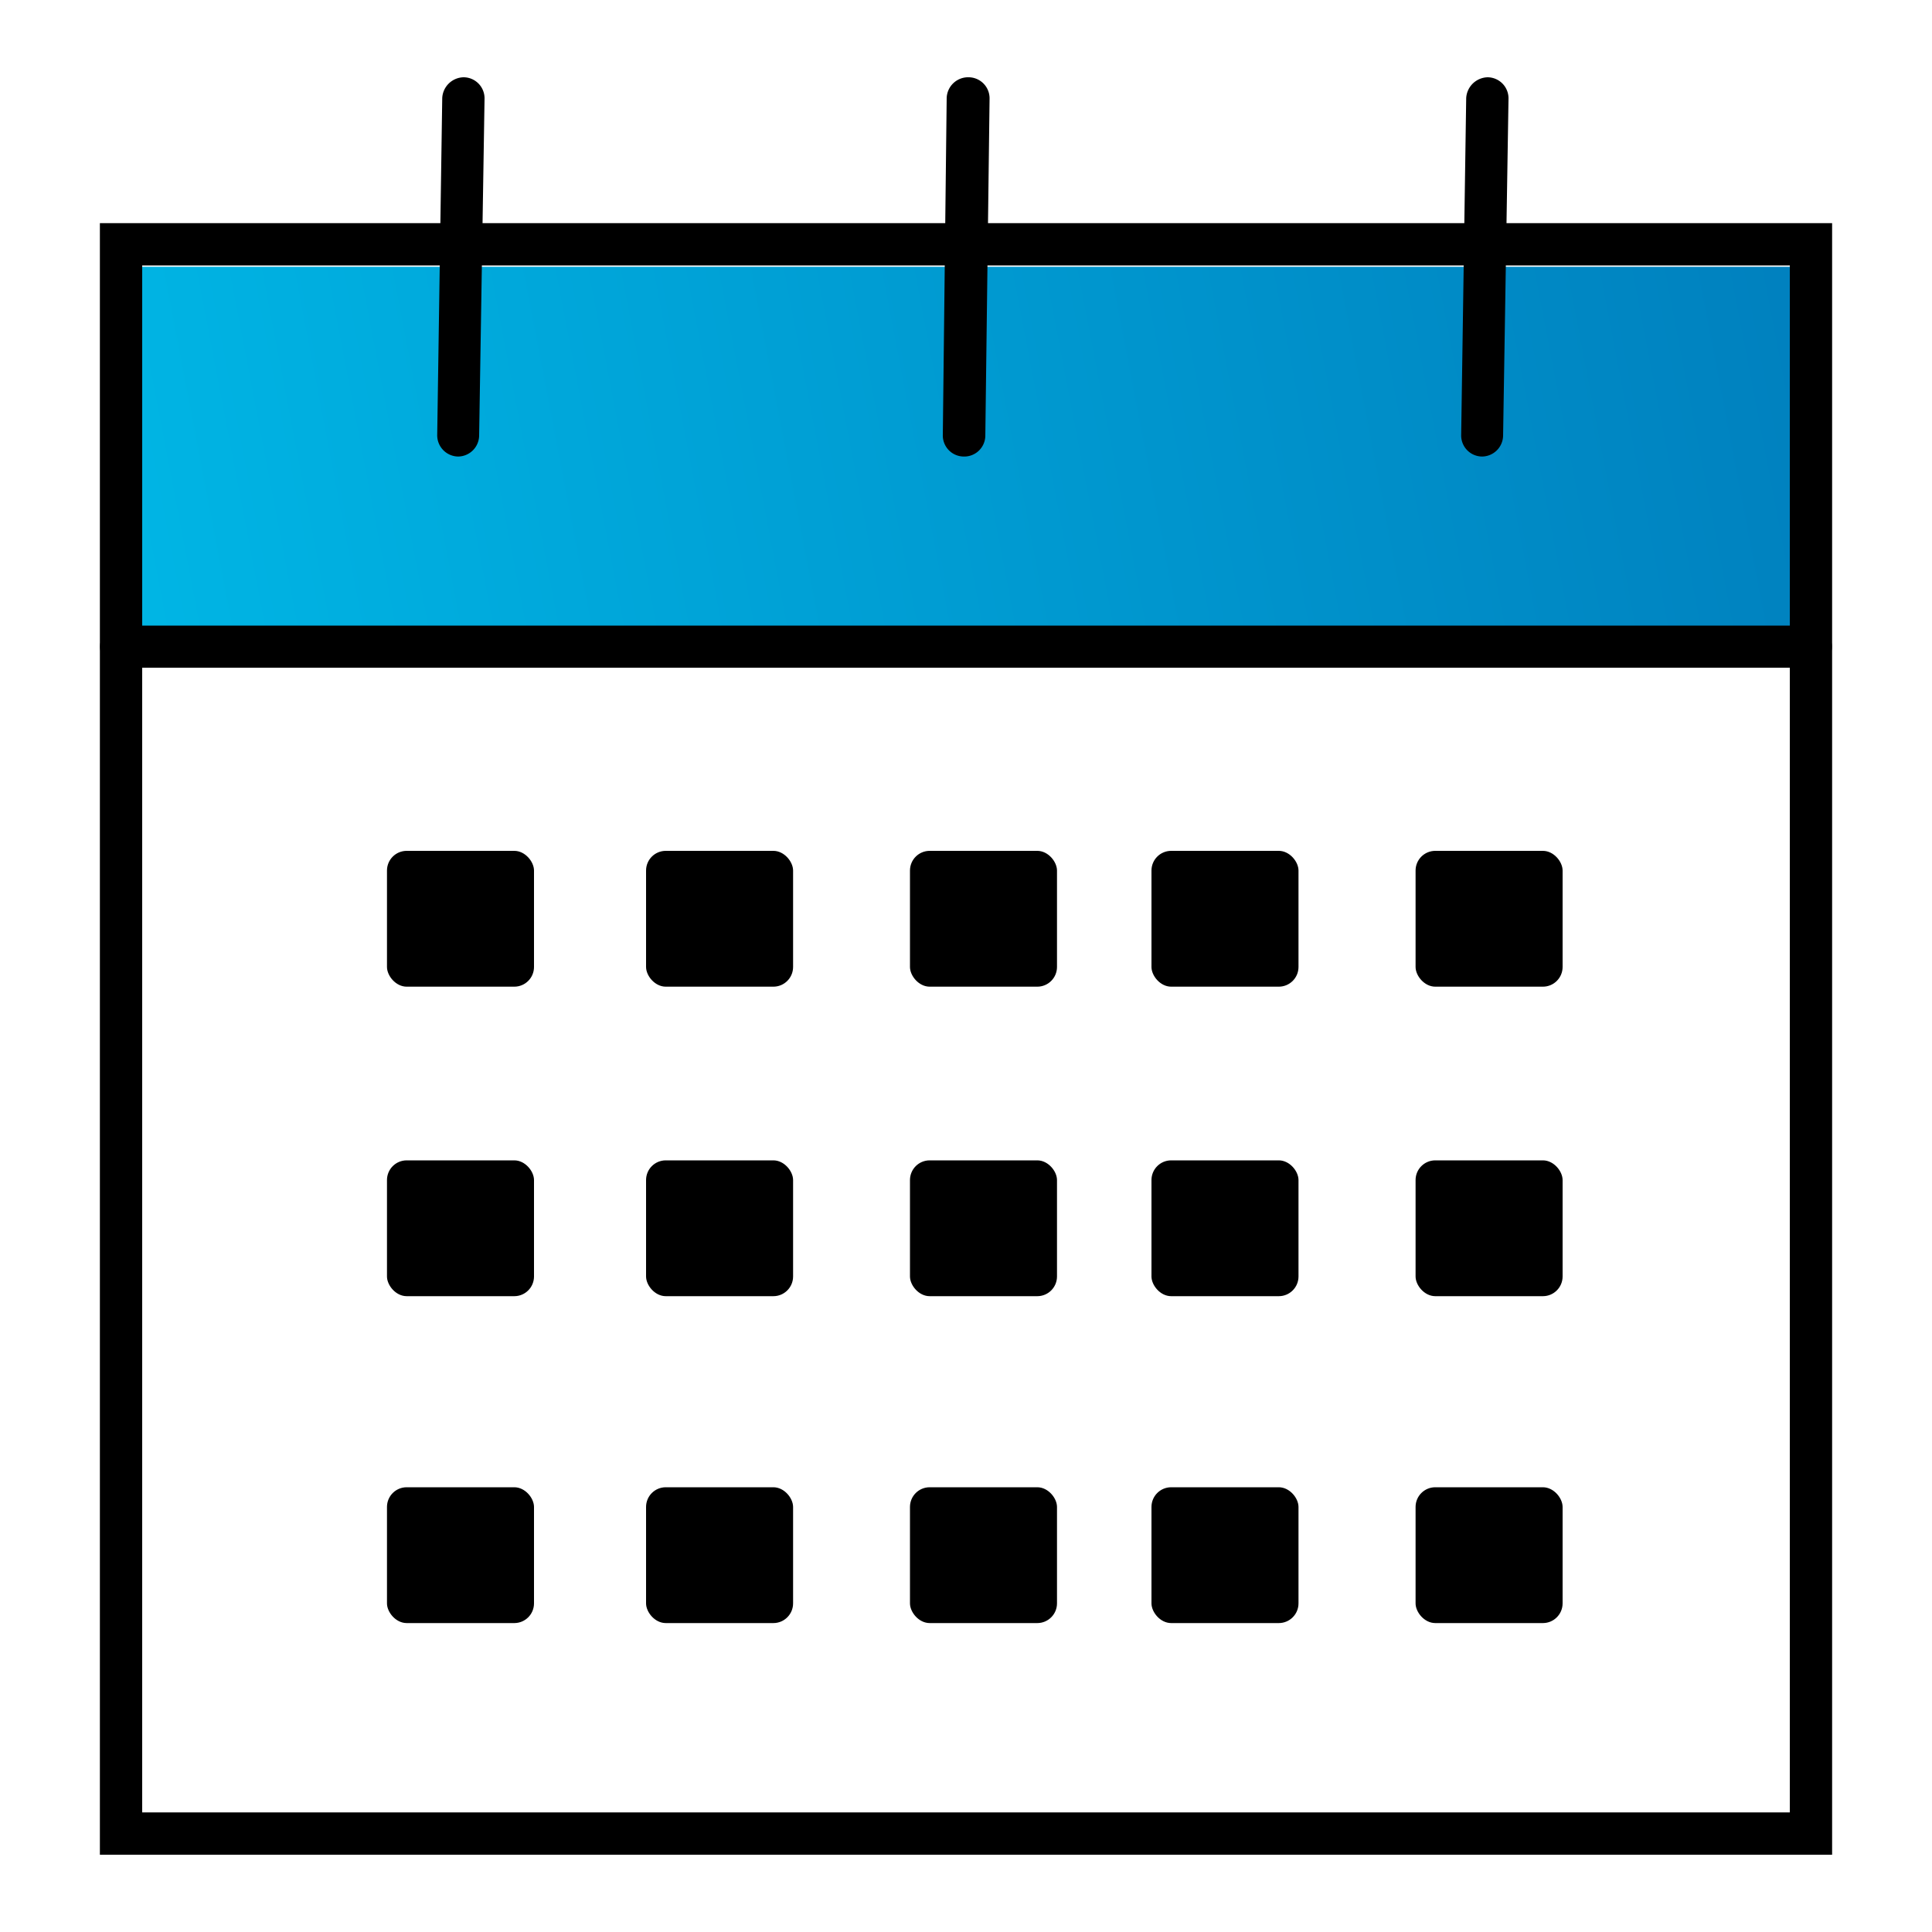 <svg id="Слой_1" data-name="Слой 1" xmlns="http://www.w3.org/2000/svg" xmlns:xlink="http://www.w3.org/1999/xlink" viewBox="0 0 100 100"><defs><style>.cls-1{fill:url(#Безымянный_градиент_5);}</style><linearGradient id="Безымянный_градиент_5" x1="6.03" y1="31.89" x2="93.97" y2="15.03" gradientUnits="userSpaceOnUse"><stop offset="0" stop-color="#00b6e5"/><stop offset="1" stop-color="#0080be"/></linearGradient></defs><title>Календар</title><rect class="cls-1" x="6.27" y="13.81" width="87.47" height="19.3"/><path d="M94.83,96H5.17V11.55H94.83ZM7.36,93.81H92.64V13.74H7.36Z"/><path d="M23.71,23.63h0a1.1,1.1,0,0,1-1.08-1.11l.26-17.44A1.13,1.13,0,0,1,24,4a1.09,1.09,0,0,1,1.08,1.11L24.8,22.55A1.1,1.1,0,0,1,23.71,23.63Z"/><path d="M49.87,23.63h0a1.09,1.09,0,0,1-1.07-1.11L49,5.08A1.11,1.11,0,0,1,50.15,4a1.09,1.09,0,0,1,1.07,1.11L51,22.55A1.09,1.09,0,0,1,49.87,23.63Z"/><path d="M76.71,23.63h0a1.09,1.09,0,0,1-1.08-1.11l.26-17.44A1.14,1.14,0,0,1,77,4a1.09,1.09,0,0,1,1.08,1.11L77.8,22.55A1.1,1.1,0,0,1,76.71,23.63Z"/><path d="M93.73,34.56H6.27a1.09,1.09,0,1,1,0-2.18H93.73a1.09,1.09,0,1,1,0,2.18Z"/><rect x="20.03" y="44.04" width="7.61" height="7.03" rx="1.02"/><rect x="20.03" y="60.06" width="7.61" height="7.03" rx="1.02"/><rect x="20.03" y="76.98" width="7.61" height="7.03" rx="1.02"/><rect x="33.44" y="44.04" width="7.61" height="7.03" rx="1.02"/><rect x="33.44" y="60.06" width="7.61" height="7.03" rx="1.02"/><rect x="33.44" y="76.98" width="7.61" height="7.03" rx="1.02"/><rect x="47.1" y="44.04" width="7.61" height="7.03" rx="1.02"/><rect x="47.1" y="60.06" width="7.61" height="7.03" rx="1.02"/><rect x="47.1" y="76.98" width="7.61" height="7.03" rx="1.02"/><rect x="59.6" y="44.04" width="7.61" height="7.03" rx="1.02"/><rect x="59.6" y="60.06" width="7.61" height="7.03" rx="1.02"/><rect x="59.6" y="76.98" width="7.61" height="7.03" rx="1.02"/><rect x="73.27" y="44.04" width="7.61" height="7.03" rx="1.02"/><rect x="73.27" y="60.06" width="7.61" height="7.03" rx="1.02"/><rect x="73.27" y="76.98" width="7.61" height="7.03" rx="1.02"/></svg>